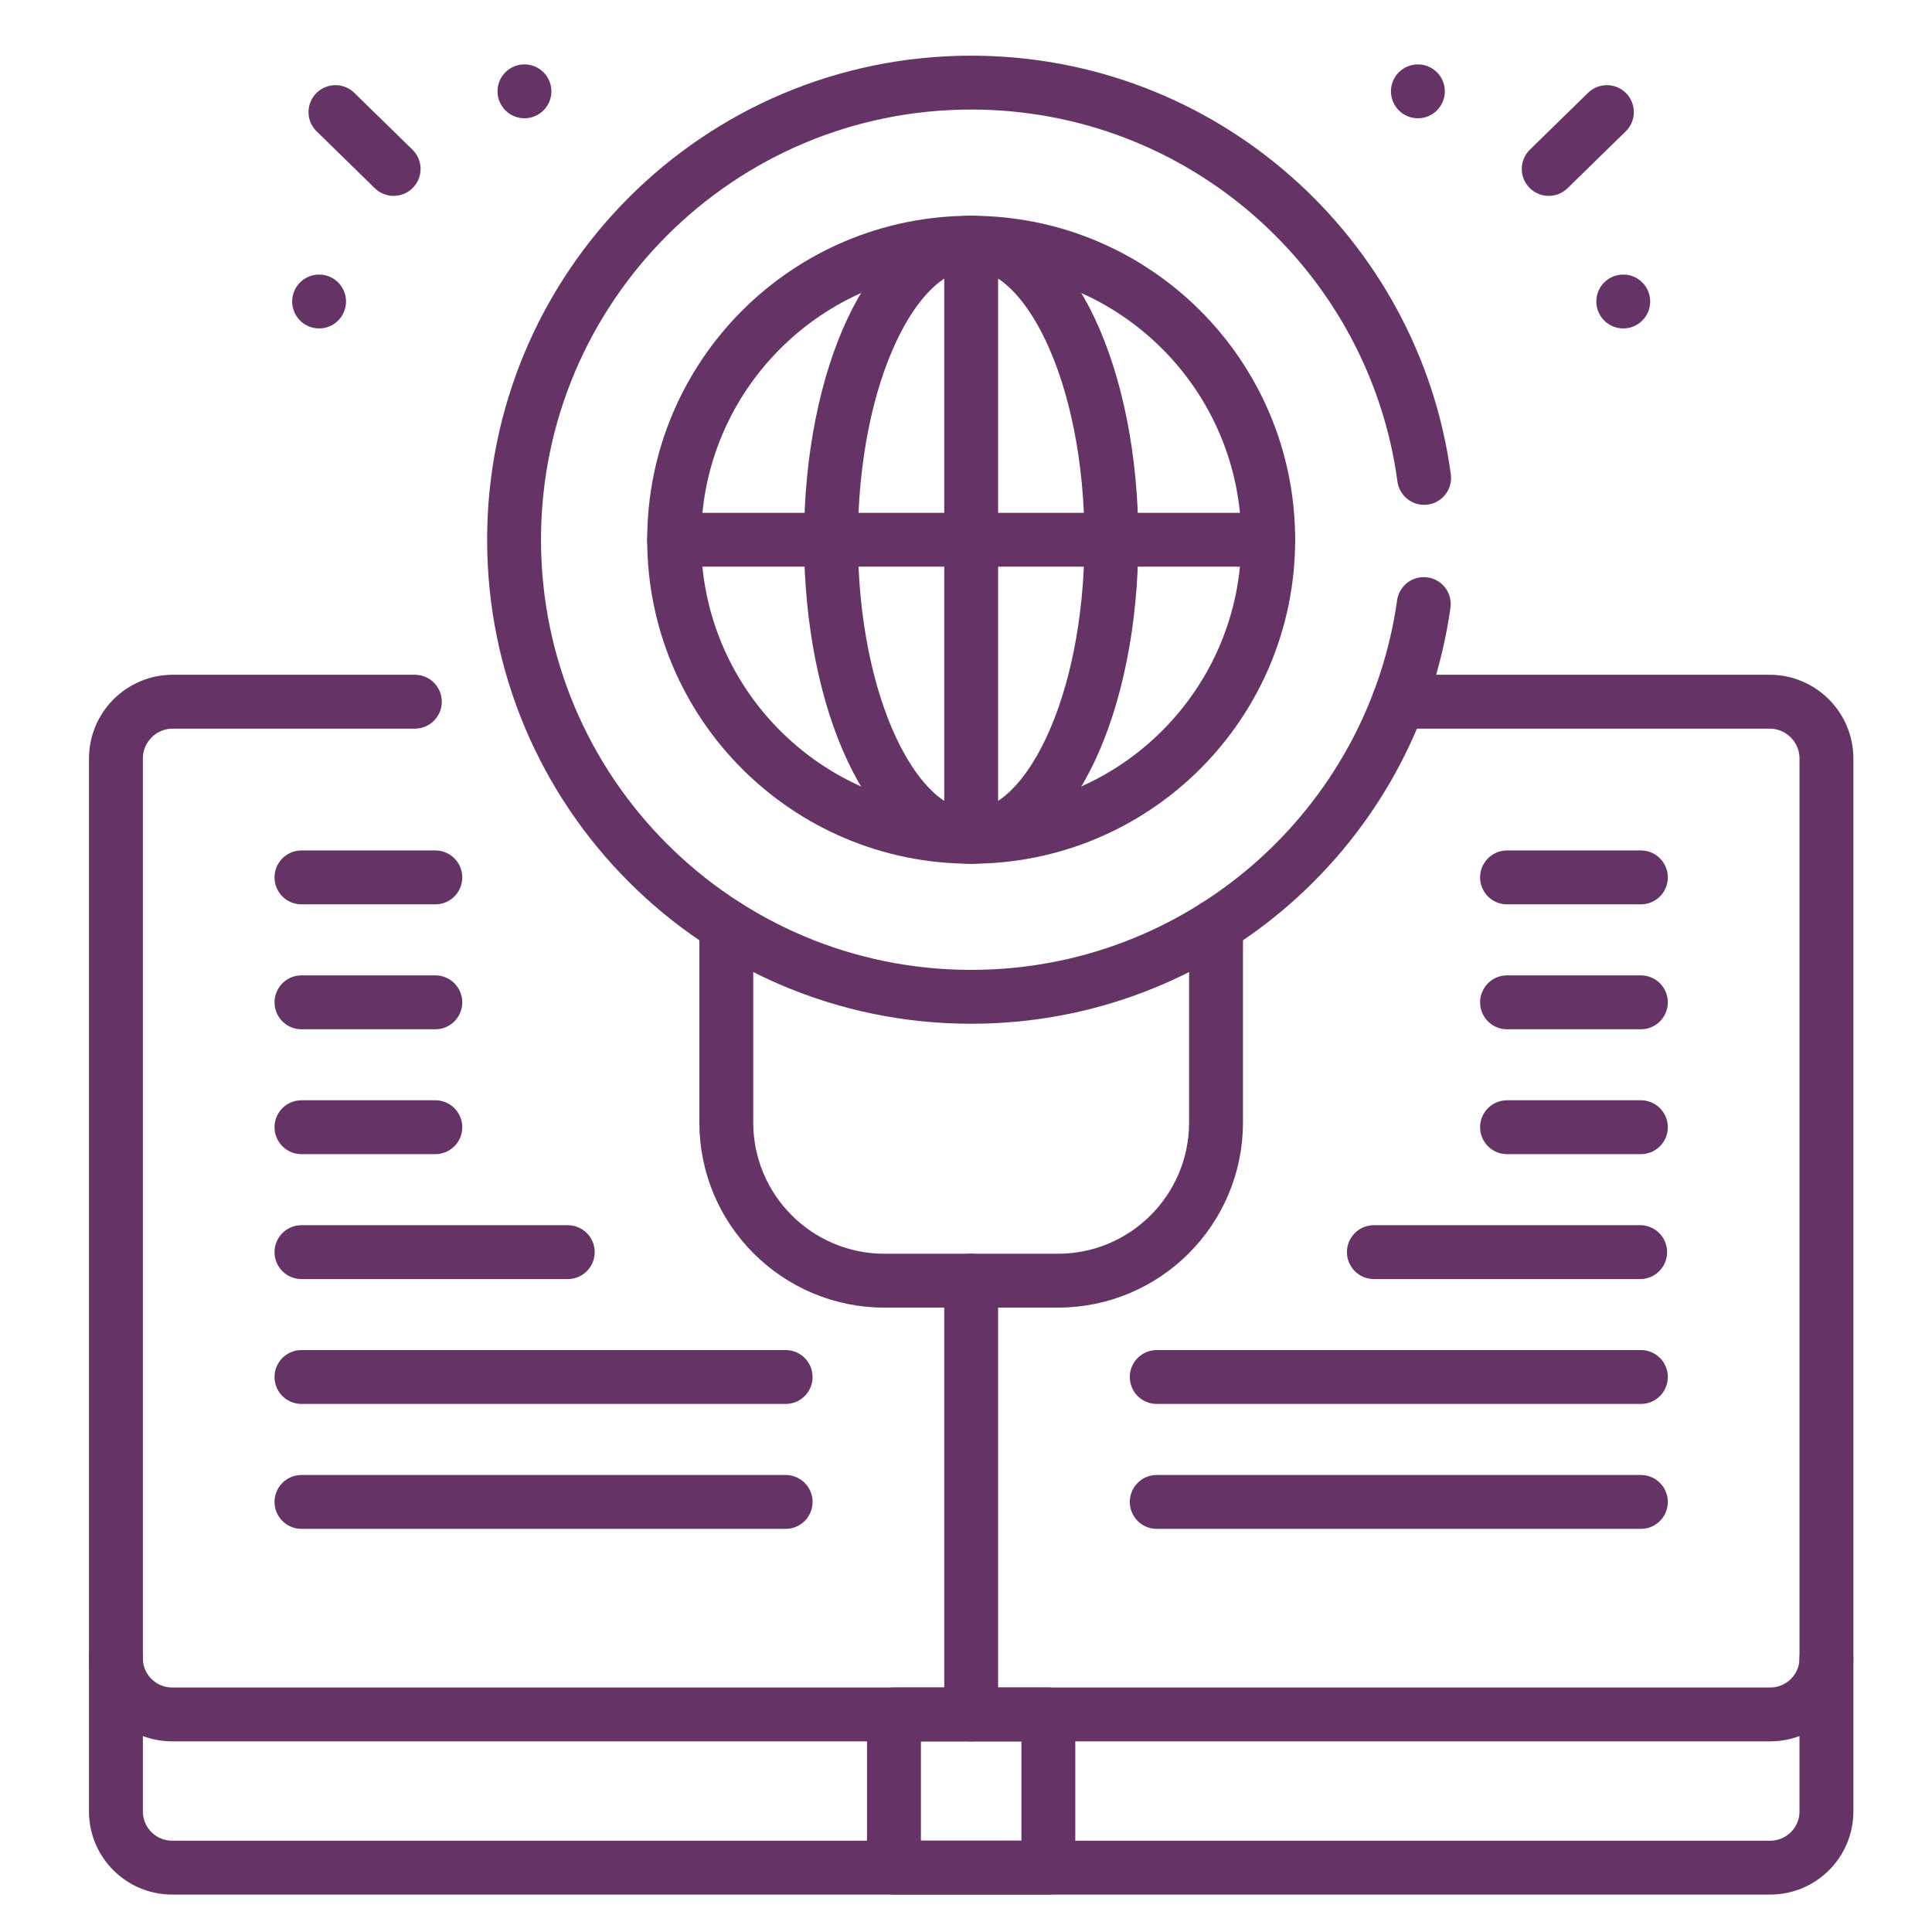 <svg width="150" height="150" viewBox="0 0 150 150" fill="none" xmlns="http://www.w3.org/2000/svg">
<path d="M32.209 54.48H13.416C10.978 54.48 9 56.458 9 58.897V128.741C9 131.152 10.956 133.107 13.366 133.107H75.403" stroke="#663366" stroke-width="4.183" stroke-miterlimit="10" stroke-linecap="round" stroke-linejoin="round"/>
<path d="M23.406 97.215H44.08" stroke="#663366" stroke-width="4.183" stroke-miterlimit="10" stroke-linecap="round" stroke-linejoin="round"/>
<path d="M106.668 97.215H127.341" stroke="#663366" stroke-width="4.183" stroke-miterlimit="10" stroke-linecap="round" stroke-linejoin="round"/>
<path d="M23.406 68.121H33.799" stroke="#663366" stroke-width="4.183" stroke-miterlimit="10" stroke-linecap="round" stroke-linejoin="round"/>
<path d="M23.406 77.82H33.799" stroke="#663366" stroke-width="4.183" stroke-miterlimit="10" stroke-linecap="round" stroke-linejoin="round"/>
<path d="M23.406 87.516H33.799" stroke="#663366" stroke-width="4.183" stroke-miterlimit="10" stroke-linecap="round" stroke-linejoin="round"/>
<path d="M23.406 106.91H60.996" stroke="#663366" stroke-width="4.183" stroke-miterlimit="10" stroke-linecap="round" stroke-linejoin="round"/>
<path d="M60.996 116.609H23.406" stroke="#663366" stroke-width="4.183" stroke-miterlimit="10" stroke-linecap="round" stroke-linejoin="round"/>
<path d="M127.398 68.121H117.006" stroke="#663366" stroke-width="4.183" stroke-miterlimit="10" stroke-linecap="round" stroke-linejoin="round"/>
<path d="M127.398 77.82H117.006" stroke="#663366" stroke-width="4.183" stroke-miterlimit="10" stroke-linecap="round" stroke-linejoin="round"/>
<path d="M127.398 87.516H117.006" stroke="#663366" stroke-width="4.183" stroke-miterlimit="10" stroke-linecap="round" stroke-linejoin="round"/>
<path d="M127.398 106.91H89.809" stroke="#663366" stroke-width="4.183" stroke-miterlimit="10" stroke-linecap="round" stroke-linejoin="round"/>
<path d="M89.809 116.609H127.398" stroke="#663366" stroke-width="4.183" stroke-miterlimit="10" stroke-linecap="round" stroke-linejoin="round"/>
<path d="M108.6 54.48H137.389C139.828 54.48 141.805 56.458 141.805 58.897V128.741C141.805 131.152 139.85 133.107 137.439 133.107H75.402V99.428" stroke="#663366" stroke-width="4.183" stroke-miterlimit="10" stroke-linecap="round" stroke-linejoin="round"/>
<path d="M75.402 64.968C88.139 64.968 98.464 54.643 98.464 41.906C98.464 29.169 88.139 18.844 75.402 18.844C62.665 18.844 52.34 29.169 52.34 41.906C52.34 54.643 62.665 64.968 75.402 64.968Z" stroke="#663366" stroke-width="4.183" stroke-miterlimit="10" stroke-linecap="round" stroke-linejoin="round"/>
<path d="M75.403 64.968C81.415 64.968 86.288 54.643 86.288 41.906C86.288 29.169 81.415 18.844 75.403 18.844C69.391 18.844 64.518 29.169 64.518 41.906C64.518 54.643 69.391 64.968 75.403 64.968Z" stroke="#663366" stroke-width="4.183" stroke-miterlimit="10" stroke-linecap="round" stroke-linejoin="round"/>
<path d="M75.402 18.844V64.968" stroke="#663366" stroke-width="4.183" stroke-miterlimit="10" stroke-linecap="round" stroke-linejoin="round"/>
<path d="M110.542 46.9C108.114 64.135 93.306 77.393 75.402 77.393C55.801 77.393 39.912 61.504 39.912 41.904C39.912 22.303 55.801 6.414 75.402 6.414C93.374 6.414 108.226 19.773 110.569 37.103" stroke="#663366" stroke-width="4.183" stroke-miterlimit="10" stroke-linecap="round" stroke-linejoin="round"/>
<path d="M94.413 71.879V87.142C94.413 93.93 88.913 99.433 82.125 99.433H68.677C61.889 99.433 56.389 93.93 56.389 87.142V71.879" stroke="#663366" stroke-width="4.183" stroke-miterlimit="10" stroke-linecap="round" stroke-linejoin="round"/>
<path d="M98.464 41.906H52.34" stroke="#663366" stroke-width="4.183" stroke-miterlimit="10" stroke-linecap="round" stroke-linejoin="round"/>
<circle cx="24.775" cy="23.408" r="2.091" fill="#663366"/>
<path d="M26.045 8.703L30.561 13.116" stroke="#663366" stroke-width="4.183" stroke-miterlimit="10" stroke-linecap="round" stroke-linejoin="round"/>
<circle cx="40.718" cy="7.091" r="2.091" fill="#663366"/>
<circle cx="126.029" cy="23.408" r="2.091" fill="#663366"/>
<path d="M124.758 8.703L120.242 13.116" stroke="#663366" stroke-width="4.183" stroke-miterlimit="10" stroke-linecap="round" stroke-linejoin="round"/>
<circle cx="110.085" cy="7.091" r="2.091" fill="#663366"/>
<path d="M141.804 128.746V140.637C141.804 143.048 139.85 145.003 137.439 145.003H13.365C10.954 145.003 9 143.048 9 140.637V128.746" stroke="#663366" stroke-width="4.183" stroke-miterlimit="10" stroke-linecap="round" stroke-linejoin="round"/>
<path d="M81.394 133.109H69.408V145.001H81.394V133.109Z" stroke="#663366" stroke-width="4.183" stroke-miterlimit="10" stroke-linecap="round" stroke-linejoin="round"/>
</svg>
